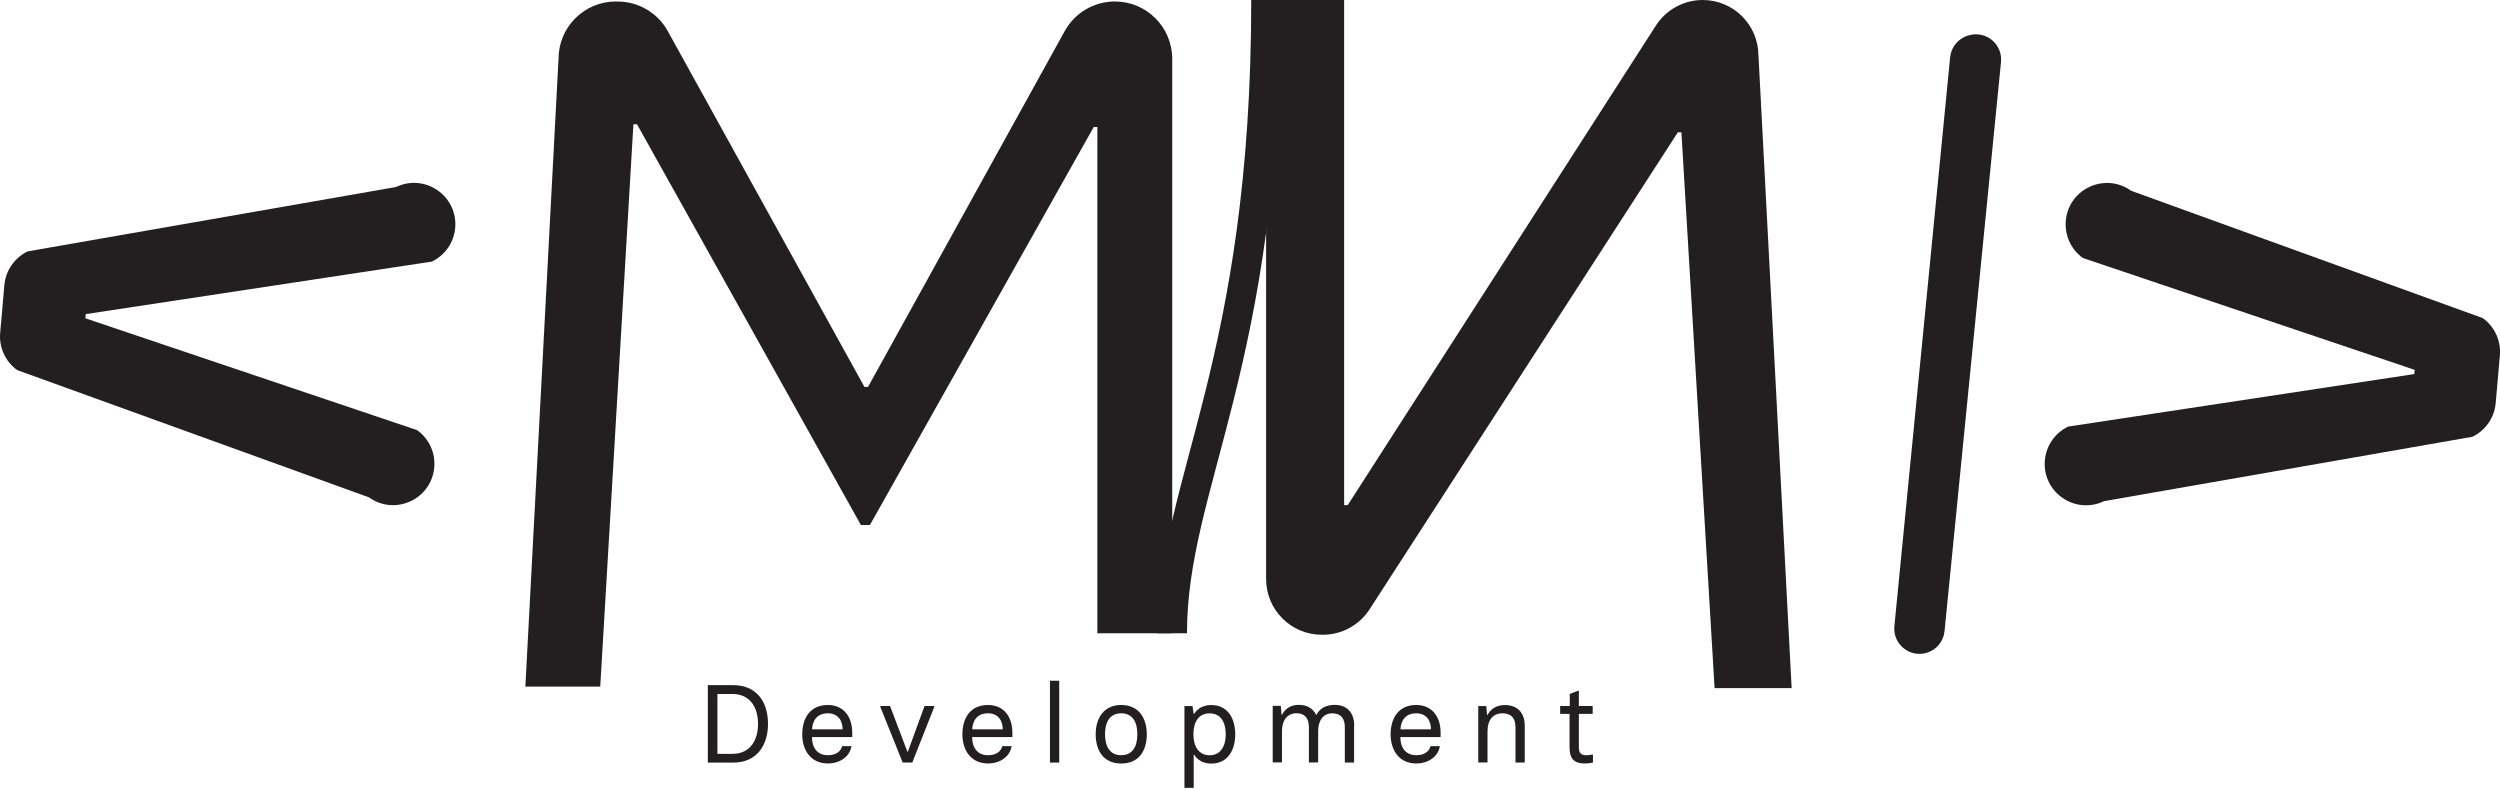 <?xml version="1.0" encoding="UTF-8"?><svg xmlns="http://www.w3.org/2000/svg" viewBox="0 0 423.66 133.81"><defs><style>.cls-1{fill:none;stroke:#231f20;stroke-miterlimit:10;stroke-width:5px;}.cls-2{fill:#231f20;}</style></defs><g id="Layer_4"><path class="cls-2" d="m119.95,116.11h4.35c3.73,0,5.85,2.62,5.85,6.56,0,3.65-1.93,6.56-5.85,6.56h-4.35v-13.12Zm4.18,11.64c3.02,0,4.33-2.34,4.33-5.08s-1.31-5.06-4.33-5.06h-2.55v10.14h2.55Z"/><path class="cls-2" d="m135.95,124.44c0-2.77,1.37-4.97,4.33-4.97,2.7,0,4.14,2.01,4.14,4.67v.77h-6.82c0,1.82.92,3.07,2.7,3.07,1.26,0,2.15-.53,2.42-1.54h1.57c-.26,1.76-1.95,2.94-3.99,2.94-2.83,0-4.35-2.14-4.35-4.95Zm6.84-.84c0-1.52-.81-2.72-2.51-2.72-1.8,0-2.6,1.22-2.66,2.72h5.17Z"/><path class="cls-2" d="m149.2,119.83v-.19h1.63l2.94,7.74h.08l2.83-7.74h1.63v.19l-3.71,9.39h-1.63l-3.77-9.39Z"/><path class="cls-2" d="m163.09,124.44c0-2.77,1.37-4.97,4.33-4.97,2.7,0,4.14,2.01,4.14,4.67v.77h-6.82c0,1.82.92,3.07,2.7,3.07,1.26,0,2.15-.53,2.42-1.54h1.57c-.26,1.76-1.95,2.94-3.99,2.94-2.83,0-4.35-2.14-4.35-4.95Zm6.84-.84c0-1.52-.81-2.72-2.51-2.72-1.8,0-2.6,1.22-2.66,2.72h5.17Z"/><path class="cls-2" d="m177.93,115.36h1.57v13.87h-1.57v-13.87Z"/><path class="cls-2" d="m185.68,124.44c0-2.75,1.37-4.97,4.33-4.97s4.33,2.21,4.33,4.97-1.33,4.95-4.33,4.95-4.33-2.19-4.33-4.95Zm7.06,0c0-2.06-.79-3.56-2.74-3.56s-2.74,1.52-2.74,3.56.81,3.54,2.74,3.54,2.74-1.48,2.74-3.54Z"/><path class="cls-2" d="m200.71,119.65h1.37l.21,1.33h.08c.51-.84,1.46-1.5,2.89-1.5,2.51,0,4.05,1.87,4.07,4.97-.02,2.83-1.37,4.95-4.07,4.95-1.42,0-2.38-.66-2.89-1.5h-.08v5.62h-1.57v-13.87Zm7.01,4.8c0-1.93-.75-3.56-2.74-3.56s-2.74,1.65-2.74,3.56.82,3.54,2.74,3.54,2.74-1.63,2.74-3.54Z"/><path class="cls-2" d="m229.47,123v6.22h-1.57v-5.98c0-1.46-.66-2.36-2.12-2.36s-2.4,1.12-2.4,3.05v5.28h-1.57v-5.98c0-1.46-.66-2.36-2.12-2.36s-2.44,1.12-2.44,3.05v5.28h-1.57v-9.58h1.37l.13,1.5h.08c.51-.97,1.39-1.67,2.87-1.67,1.39,0,2.38.62,2.89,1.67h.08c.51-.97,1.48-1.67,3.09-1.67,2.12,0,3.3,1.37,3.3,3.52Z"/><path class="cls-2" d="m235.66,124.44c0-2.77,1.37-4.97,4.33-4.97,2.7,0,4.14,2.01,4.14,4.67v.77h-6.82c0,1.82.92,3.07,2.7,3.07,1.25,0,2.15-.53,2.42-1.54h1.57c-.26,1.76-1.95,2.94-3.99,2.94-2.83,0-4.35-2.14-4.35-4.95Zm6.84-.84c0-1.52-.81-2.72-2.51-2.72-1.8,0-2.6,1.22-2.66,2.72h5.17Z"/><path class="cls-2" d="m250.5,119.65h1.37l.13,1.5h.08c.51-.97,1.48-1.67,2.96-1.67,2.12,0,3.35,1.33,3.35,3.52v6.22h-1.57v-5.98c0-1.5-.69-2.36-2.21-2.36-1.59,0-2.53,1.12-2.53,3.05v5.28h-1.57v-9.58Z"/><path class="cls-2" d="m265.98,126.82v-5.85h-1.59v-1.33h1.63v-2.04l1.35-.53h.19v2.57h2.34v1.33h-2.34v5.71c0,.92.39,1.31,1.26,1.31.45,0,.73-.06.94-.11h.19v1.35c-.3.08-.82.15-1.42.15-1.89,0-2.53-.97-2.53-2.57Z"/></g><g id="Layer_2"><path class="cls-2" d="m104.36.26h.31c3.54,0,6.79,1.92,8.5,5.02l33.32,60.29h.61L180.43,5.27c1.71-3.1,4.97-5.02,8.5-5.02h0c5.37,0,9.72,4.35,9.72,9.72v97.35h-12.69V21.52h-.61l-37.93,67.45h-1.53L107.95,21.06h-.61l-5.62,95.3h-12.69l5.62-106.39c0-5.37,4.35-9.72,9.72-9.72Z"/><path class="cls-1" d="m198.65,107.32c0-25.38,15.89-45.48,15.89-107.32"/></g><g id="Layer_5"><path class="cls-2" d="m.03,56.42l.71-8.11c.22-2.47,1.72-4.63,3.95-5.71l62.43-10.91c4.9-2.35,10.49,1.52,10.02,6.93h0c-.22,2.47-1.72,4.64-3.96,5.71l-58.65,8.9-.06.71,56.21,18.95c2.02,1.44,3.13,3.84,2.91,6.31h0c-.47,5.41-6.65,8.25-11.07,5.08L2.92,62.72C.91,61.28-.19,58.88.03,56.42Z"/></g><g id="Layer_7"><path class="cls-2" d="m321.03,106.12l9.45-96.42c.17-1.76,1.41-3.23,3.11-3.7l.12-.03c2.89-.8,5.68,1.55,5.39,4.54l-9.57,96.45c-.17,1.76-1.41,3.22-3.11,3.69h0c-2.89.8-5.68-1.55-5.39-4.53Z"/></g><g id="Layer_6"><path class="cls-2" d="m423.64,60.2l-.71,8.11c-.22,2.47-1.72,4.63-3.95,5.71l-62.43,10.91c-4.9,2.35-10.49-1.52-10.02-6.93h0c.22-2.47,1.72-4.65,3.96-5.71l58.65-8.9.06-.71-56.21-18.95c-2.02-1.44-3.13-3.84-2.91-6.32h0c.47-5.41,6.65-8.25,11.07-5.08l59.59,21.58c2.01,1.44,3.11,3.84,2.9,6.3Z"/></g><g id="Layer_3"><path class="cls-2" d="m298,9.44l5.62,107.17h-13.06s-5.62-94.18-5.62-94.18h-.61s-52.23,80.82-52.23,80.82c-1.74,2.69-4.73,4.32-7.93,4.32h-.17c-5.22,0-9.44-4.23-9.44-9.44V0h13.22v85.6s.61,0,.61,0L280.61,4.34C282.35,1.63,285.34,0,288.55,0h0c5.22,0,9.44,4.23,9.44,9.44Z"/></g></svg>